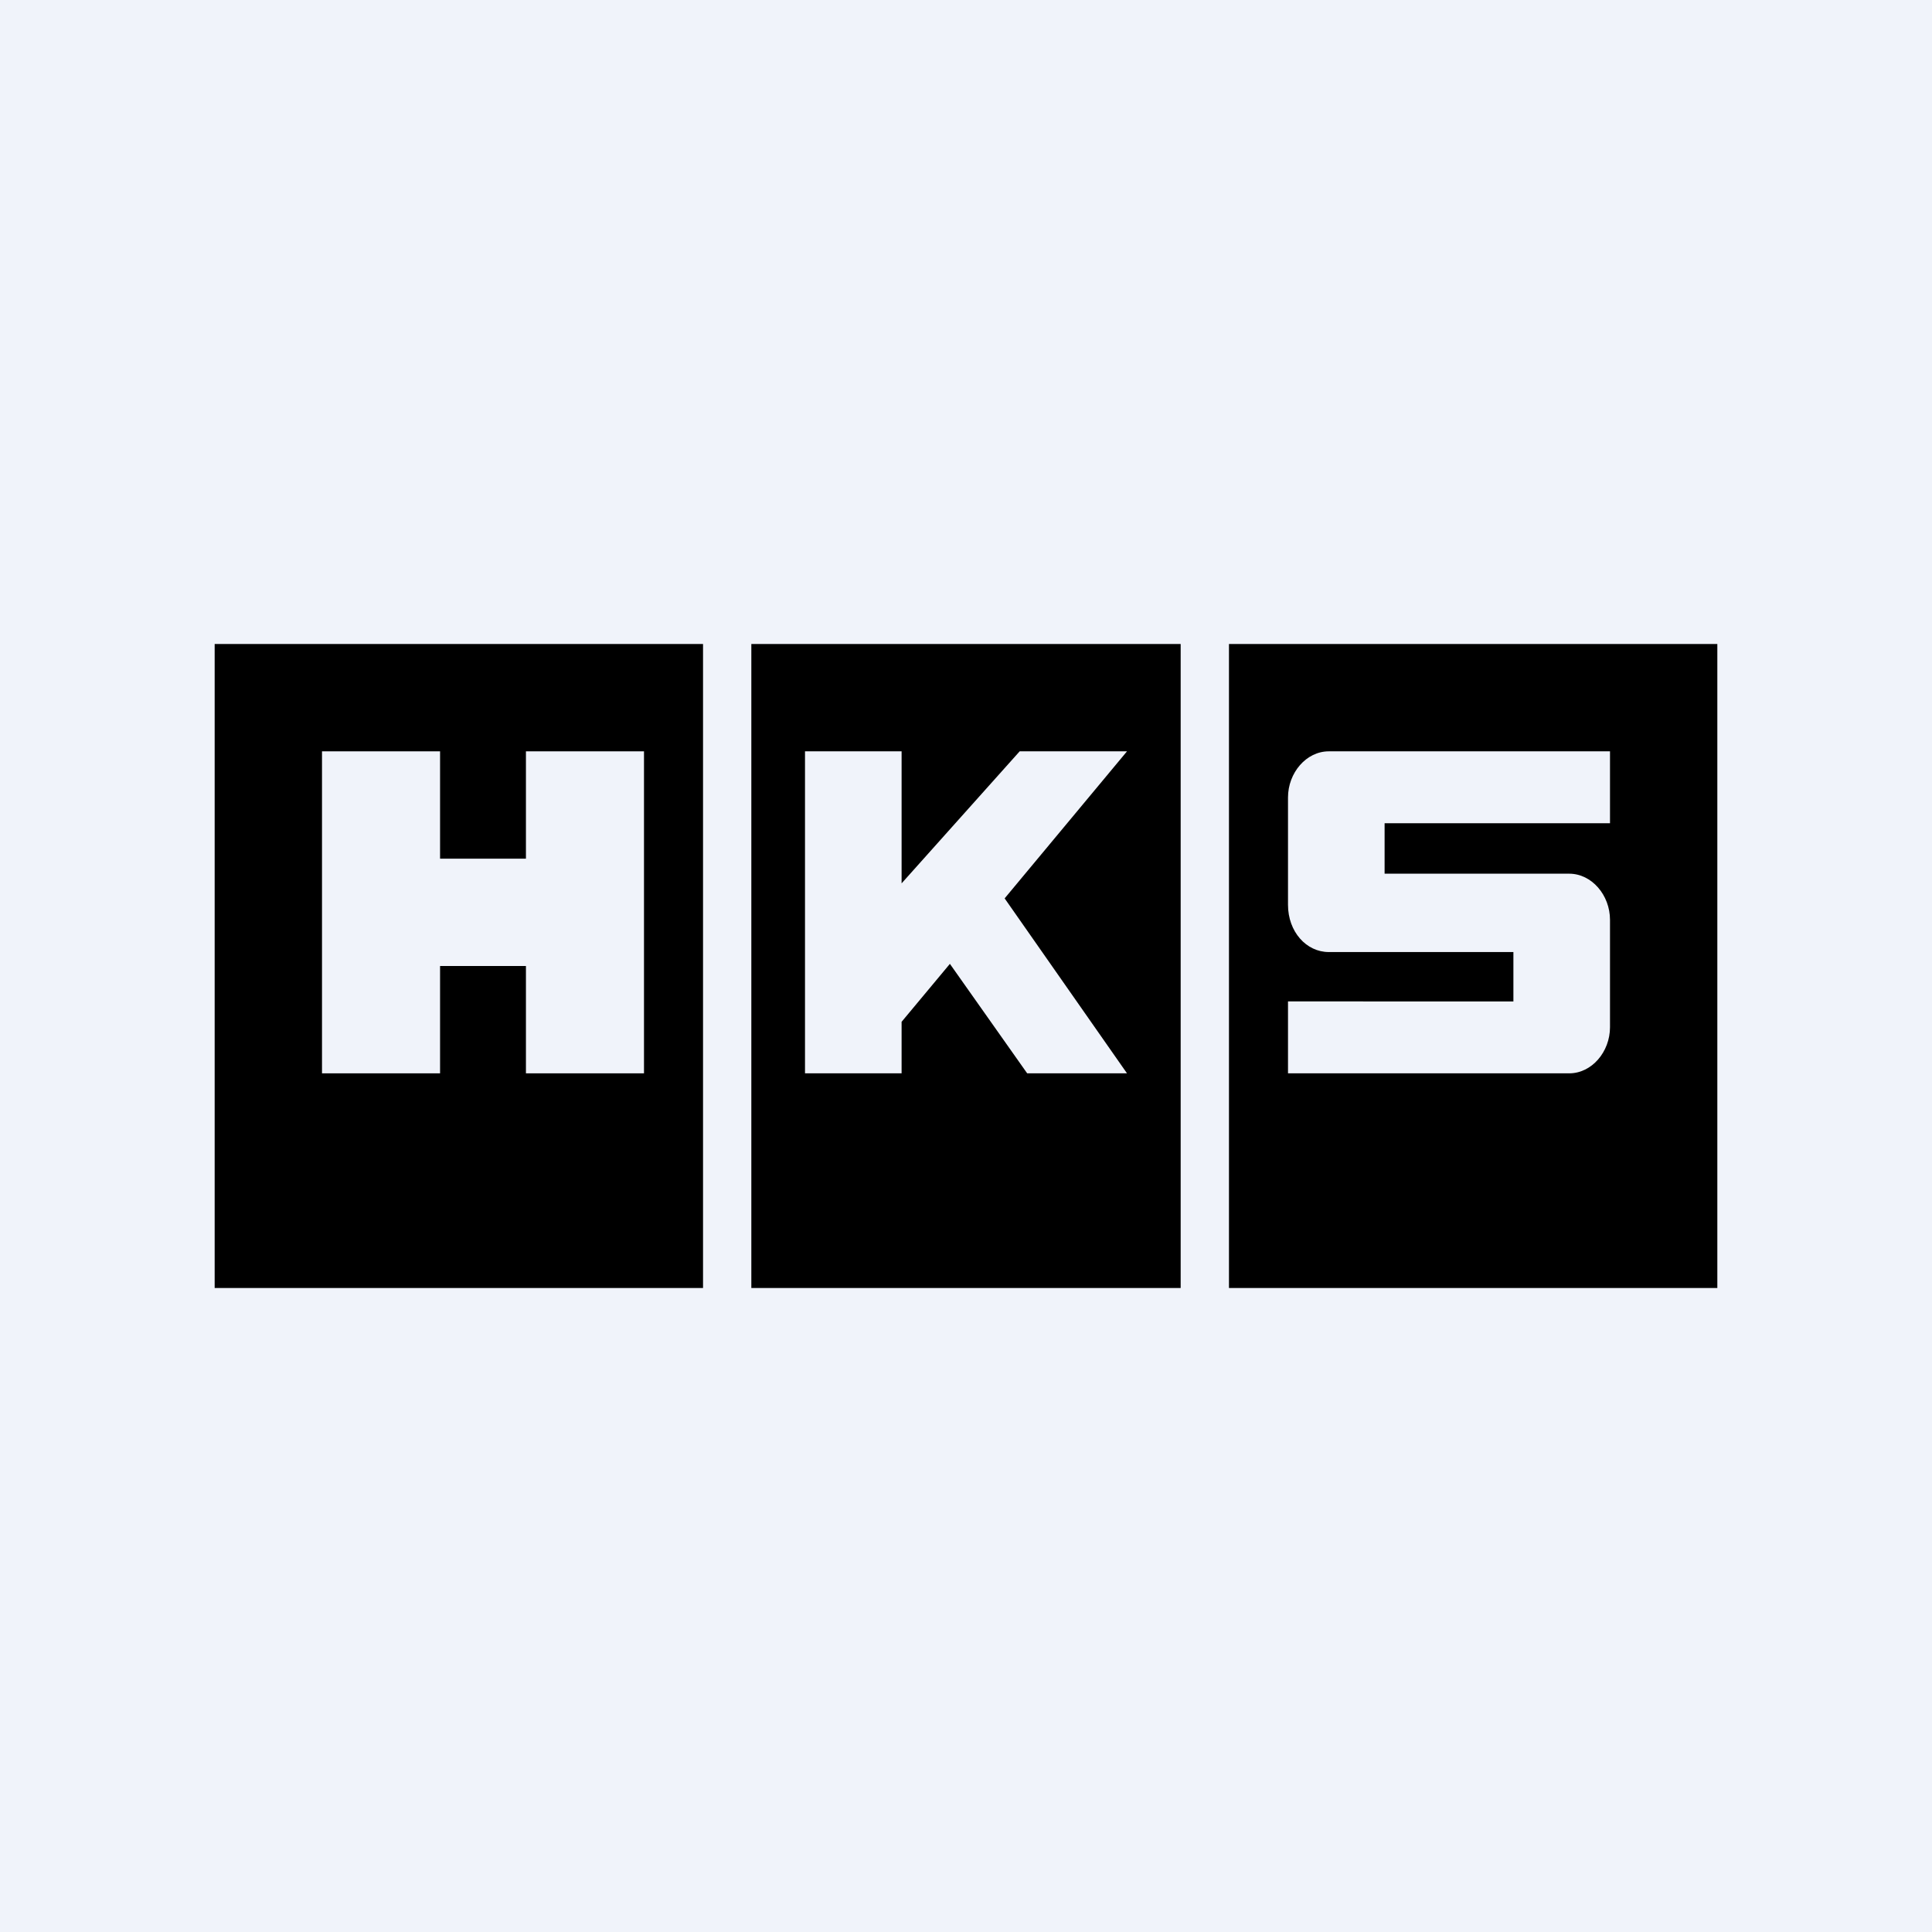 <!-- by TradingView --><svg width="18" height="18" viewBox="0 0 18 18" xmlns="http://www.w3.org/2000/svg"><path fill="#F0F3FA" d="M0 0h18v18H0z"/><path fill-rule="evenodd" d="M6.55 6H2v6h4.55V6ZM4.09 7H3v3h1.1V9h.8v1H6V7H4.9v1h-.8V7Z"/><path d="M11 6H7v6h4V6ZM8.4 7v1.23L9.5 7h1L9.36 8.37 10.5 10h-.93l-.72-1.02-.45.54V10h-.9V7h.9Z"/><path fill-rule="evenodd" d="M16 6h-4.55v6H16V6Zm-3.62 1c-.21 0-.38.2-.38.43v1c0 .25.17.44.38.44h1.72v.46H12V10h2.62c.21 0 .38-.2.38-.43v-1c0-.23-.17-.43-.38-.43H12.9v-.47H15V7h-2.62Z"/></svg>